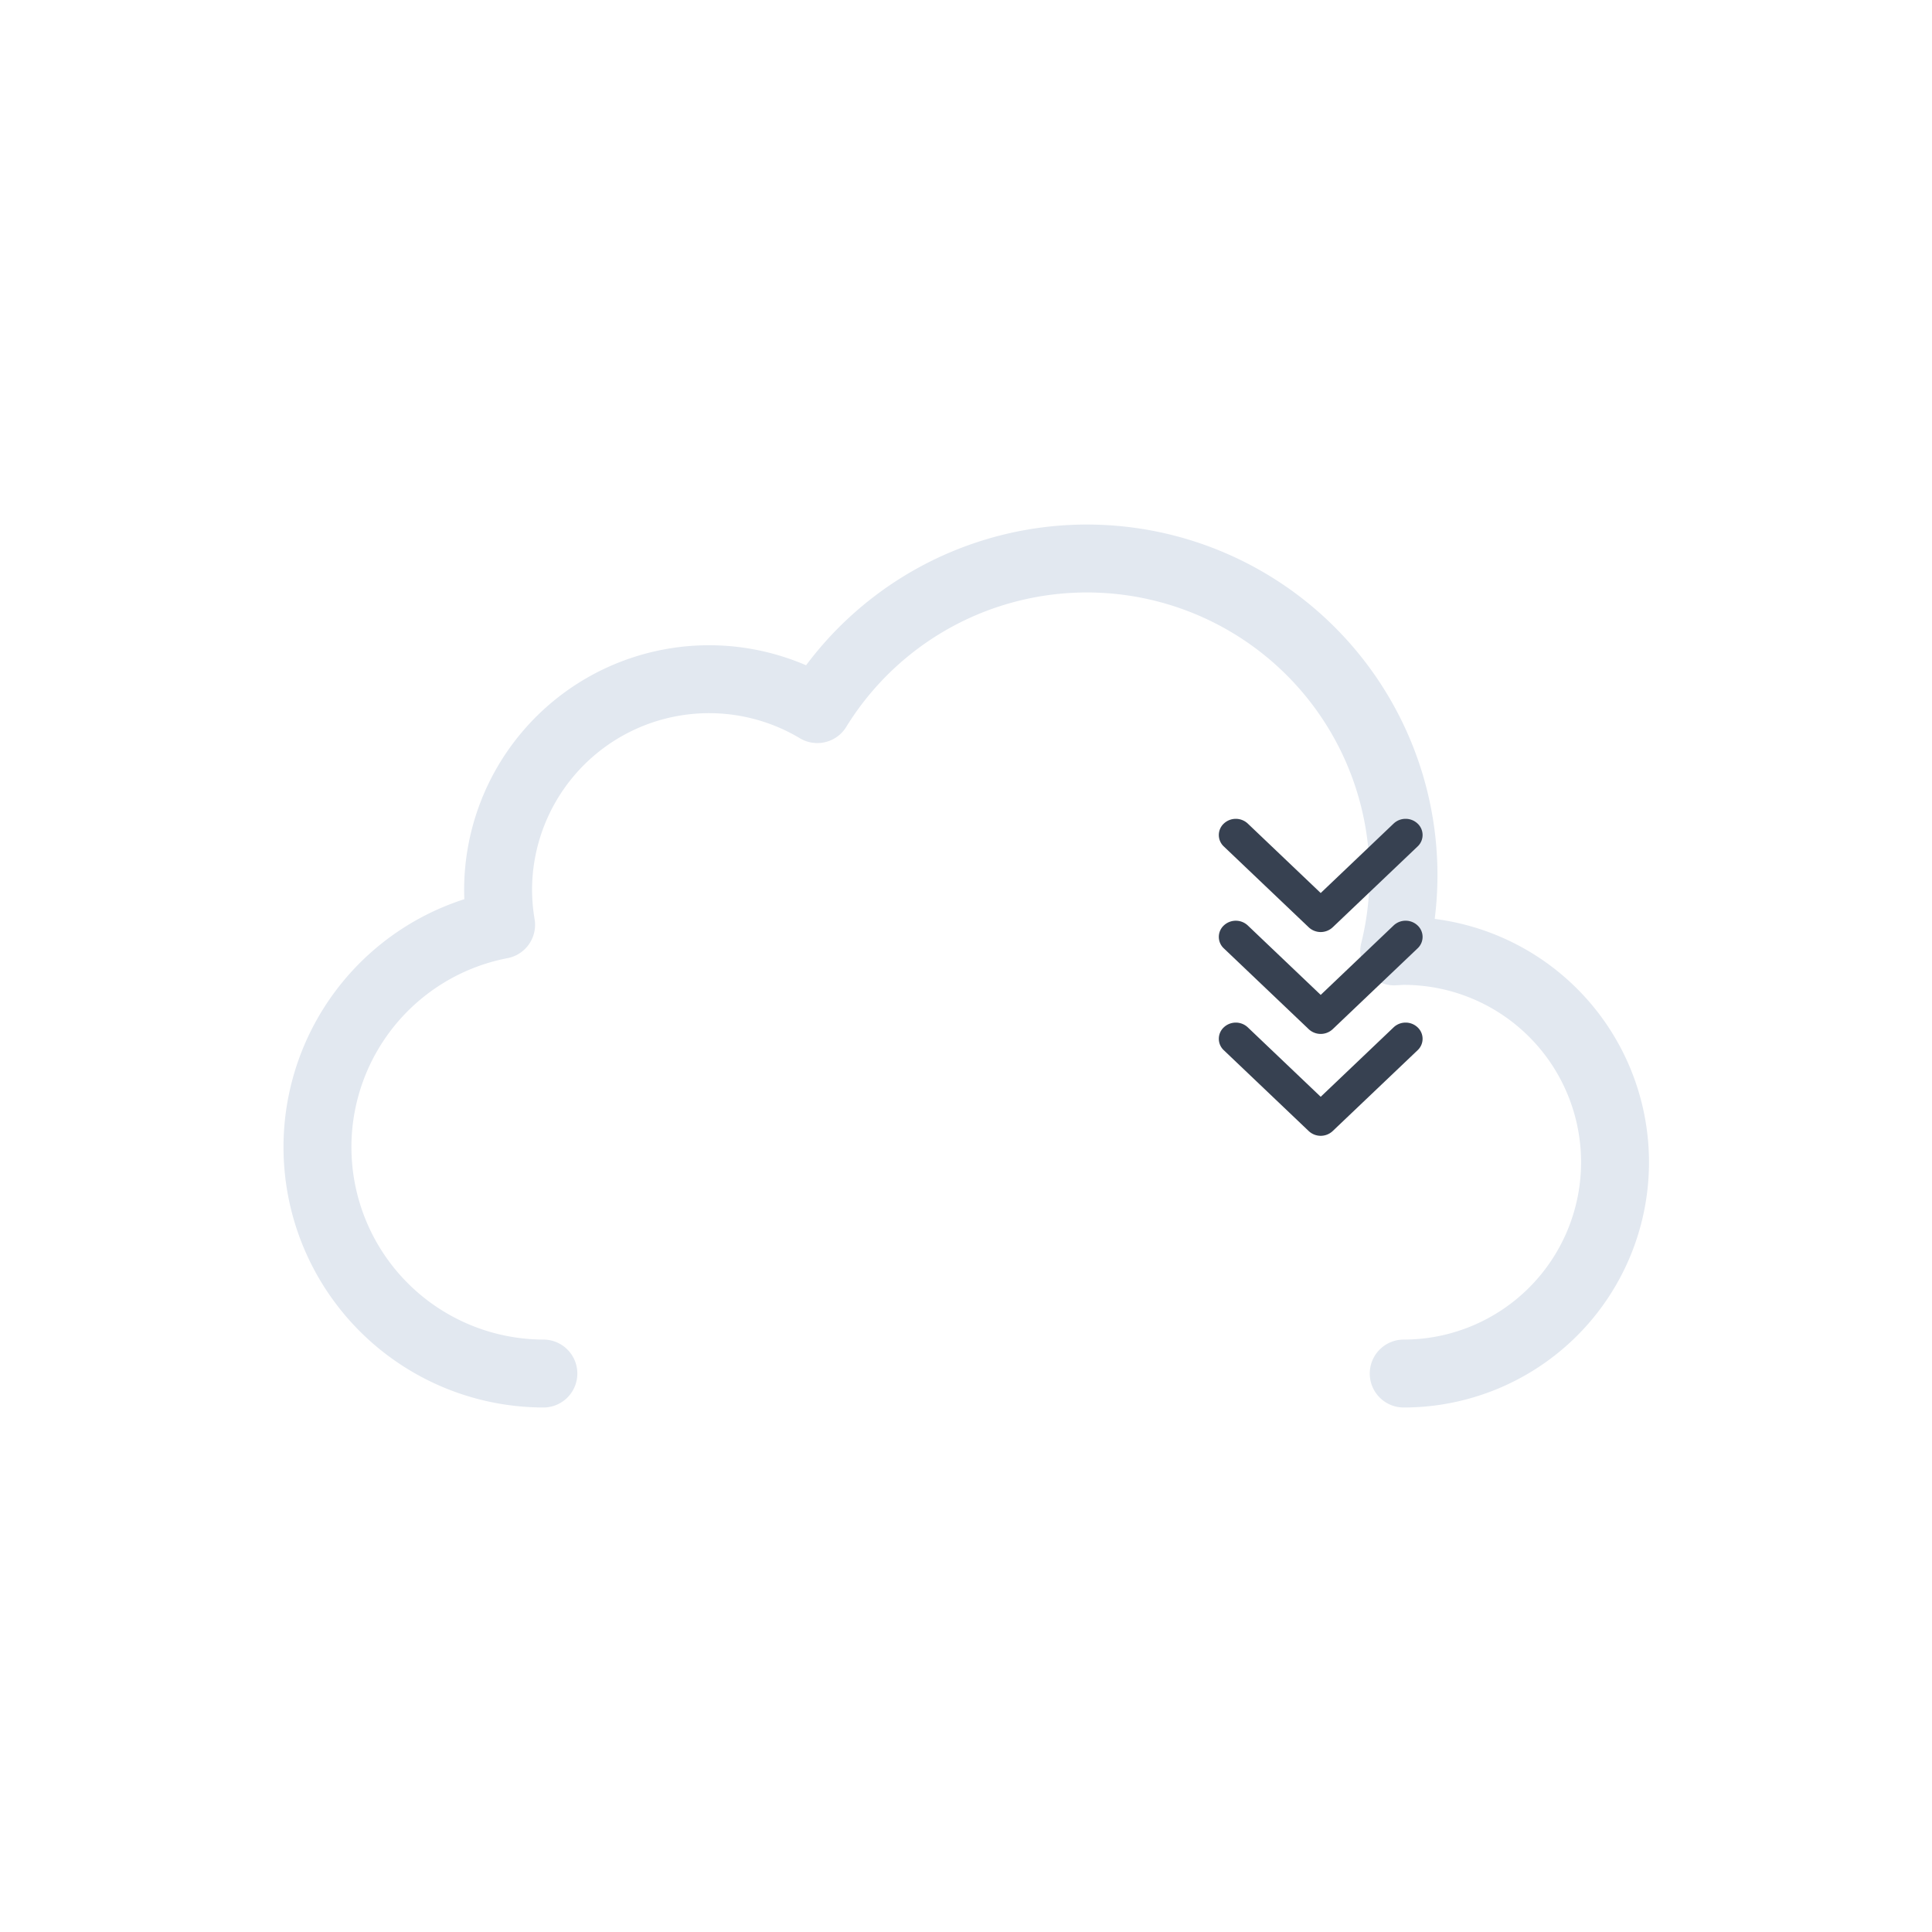 <svg xmlns="http://www.w3.org/2000/svg" xmlns:xlink="http://www.w3.org/1999/xlink" viewBox="0 0 512 512">
    <defs>
        <symbol id="a" viewBox="0 0 362 234">
            <path d="M297,225a56,56,0,0,0,0-112c-.85,0-1.68.09-2.53.13A83.9,83.9,0,0,0,141.6,48.92,55.91,55.91,0,0,0,57,97a56.56,56.56,0,0,0,.8,9.08A60,60,0,0,0,69,225" fill="none" stroke="#e2e8f0" stroke-linecap="round" stroke-linejoin="round" stroke-width="18"/>
        </symbol>
    </defs>
    <use width="362" height="234" transform="translate(75 139)" xlink:href="#a"/>
    <path d="M372.5,271a4.59,4.59,0,0,0-3.18,1.26L350,290.66l-19.32-18.4a4.64,4.64,0,0,0-6.36,0,4.14,4.14,0,0,0,0,6.06l22.5,21.42a4.64,4.64,0,0,0,6.36,0l22.5-21.42a4.14,4.14,0,0,0,0-6.06A4.59,4.59,0,0,0,372.5,271Z" fill="#374151"/>
    <path d="M372.5,244a4.59,4.59,0,0,0-3.18,1.26L350,263.66l-19.32-18.4a4.64,4.64,0,0,0-6.36,0,4.14,4.14,0,0,0,0,6.06l22.5,21.42a4.64,4.64,0,0,0,6.36,0l22.5-21.42a4.14,4.14,0,0,0,0-6.06A4.59,4.59,0,0,0,372.5,244Z" fill="#374151"/>
    <path d="M372.5,217a4.59,4.59,0,0,0-3.18,1.26L350,236.66l-19.32-18.4a4.64,4.64,0,0,0-6.36,0,4.14,4.14,0,0,0,0,6.06l22.5,21.42a4.64,4.64,0,0,0,6.36,0l22.5-21.42a4.14,4.14,0,0,0,0-6.06A4.59,4.59,0,0,0,372.5,217Z" fill="#374151"/>
</svg>
